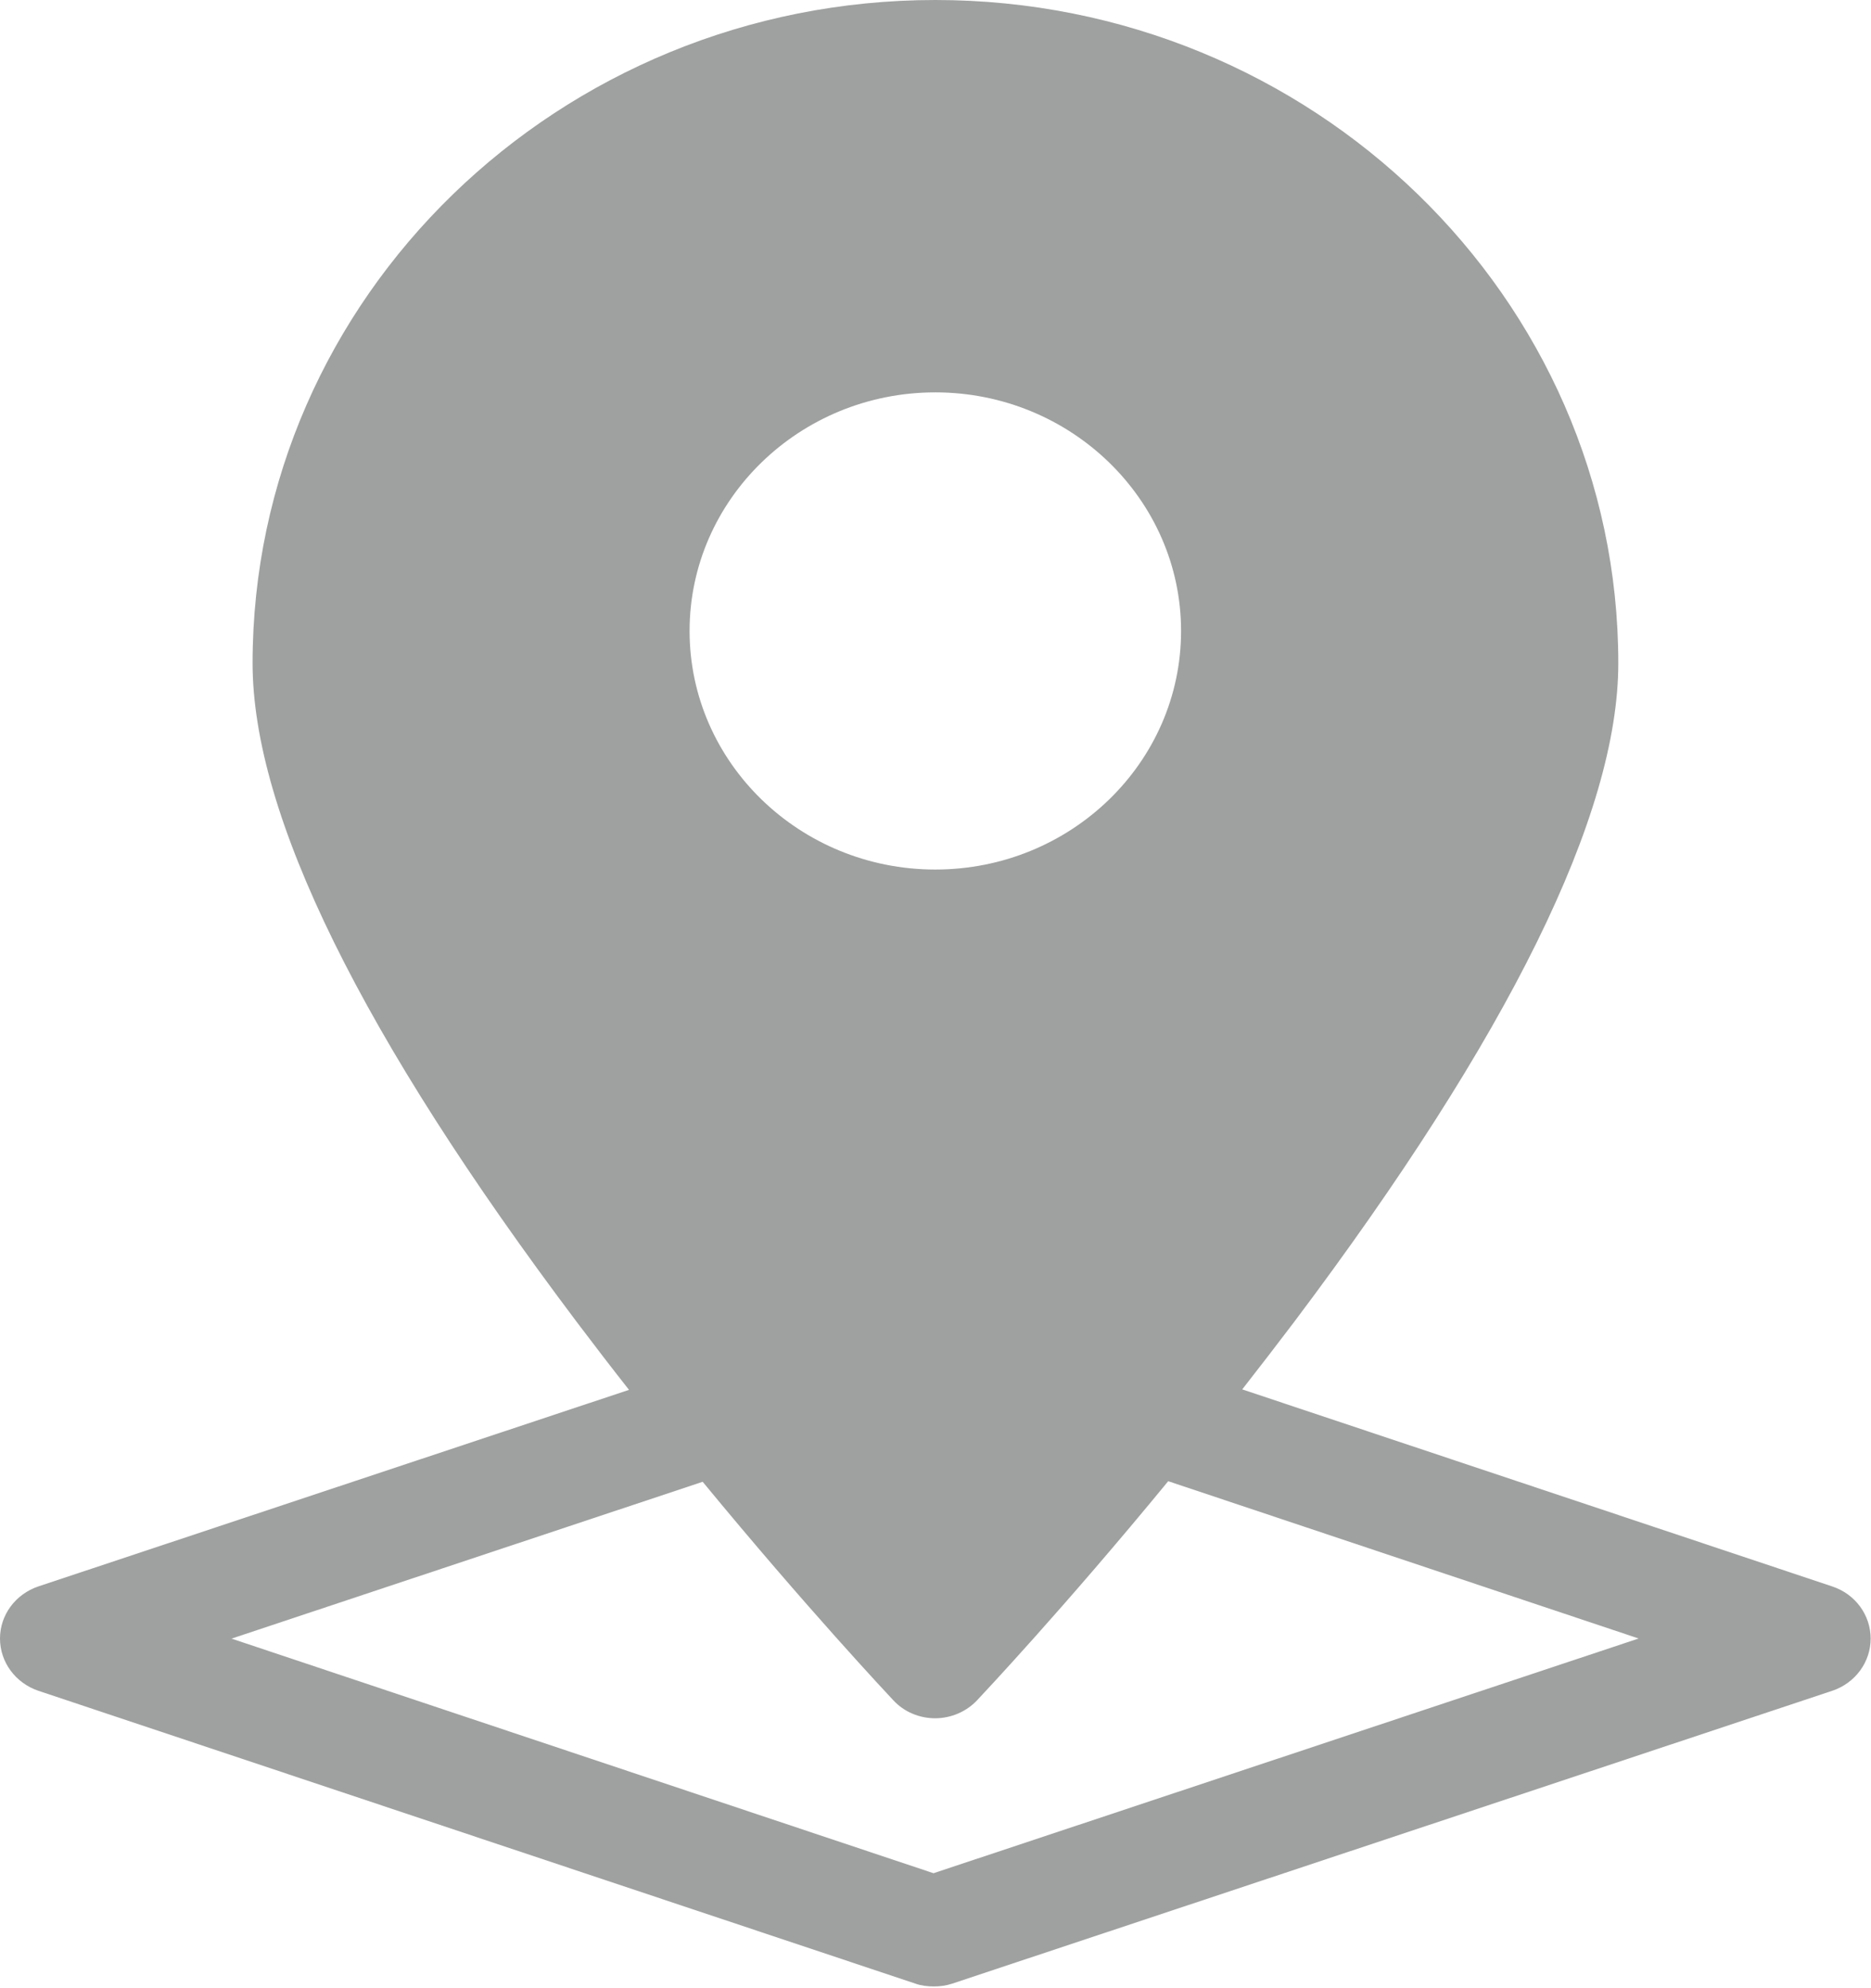 <?xml version="1.0" encoding="utf-8"?>
<!-- Generator: Adobe Illustrator 16.0.0, SVG Export Plug-In . SVG Version: 6.00 Build 0)  -->
<!DOCTYPE svg PUBLIC "-//W3C//DTD SVG 1.1//EN" "http://www.w3.org/Graphics/SVG/1.1/DTD/svg11.dtd">
<svg version="1.1" id="Layer_1" xmlns="http://www.w3.org/2000/svg" xmlns:xlink="http://www.w3.org/1999/xlink" x="0px" y="0px"
	 width="16px" height="17px" viewBox="0 0 16 17" enable-background="new 0 0 16 17" xml:space="preserve">
<g>
	<path fill="none" d="M0.328,13.564l5.049-1.681c-0.148-0.188-0.298-0.383-0.448-0.582C3.09,8.858,2.158,6.964,2.158,5.671
		C2.158,2.544,4.778,0,7.997,0H0v14.01C0,13.809,0.132,13.63,0.328,13.564z"/>
	<path fill="none" d="M14.016,14.01l-4.023-1.345C9.1,13.75,8.397,14.496,8.357,14.539c-0.092,0.099-0.222,0.153-0.358,0.153
		c-0.136,0-0.266-0.057-0.357-0.153c-0.04-0.043-0.74-0.787-1.631-1.869L1.98,14.011l6.005,2.006L14.016,14.01z"/>
	<path fill="none" d="M7.998,0c3.22,0,5.84,2.544,5.84,5.671c0,1.294-0.934,3.188-2.771,5.631c-0.148,0.197-0.297,0.391-0.444,0.578
		l5.046,1.685c0.196,0.065,0.328,0.244,0.328,0.446c0,0.201-0.132,0.38-0.328,0.446l-7.526,2.504
		c-0.051,0.018-0.104,0.024-0.157,0.024c-0.053,0-0.106-0.009-0.158-0.024l-7.5-2.504C0.131,14.39,0,14.211,0,14.01V17h16V0H7.998z"
		/>
	<path fill="#9FA0A0" d="M0.328,14.457l7.5,2.504c0.051,0.018,0.104,0.024,0.158,0.024c0.054,0,0.106-0.007,0.157-0.024l7.526-2.504
		c0.196-0.066,0.328-0.245,0.328-0.446c0-0.202-0.132-0.381-0.328-0.446l-5.046-1.685c0.146-0.187,0.296-0.381,0.445-0.578
		c1.838-2.443,2.771-4.337,2.771-5.631c0-3.126-2.62-5.671-5.84-5.671C4.779,0,2.16,2.544,2.16,5.671
		c0,1.294,0.932,3.188,2.771,5.631c0.15,0.199,0.3,0.394,0.448,0.582L0.33,13.564C0.132,13.63,0,13.809,0,14.01
		S0.131,14.39,0.328,14.457z M7.998,3.355c1.159,0,2.102,0.916,2.102,2.04c0,1.125-0.942,2.04-2.102,2.04
		c-1.158,0-2.101-0.915-2.101-2.04C5.897,4.271,6.839,3.355,7.998,3.355z M6.009,12.67C6.9,13.752,7.6,14.496,7.64,14.539
		c0.092,0.099,0.222,0.153,0.357,0.153c0.137,0,0.267-0.057,0.358-0.153c0.04-0.043,0.743-0.788,1.635-1.874l4.023,1.345
		l-6.03,2.007L1.98,14.011L6.009,12.67z"/>
</g>
</svg>
